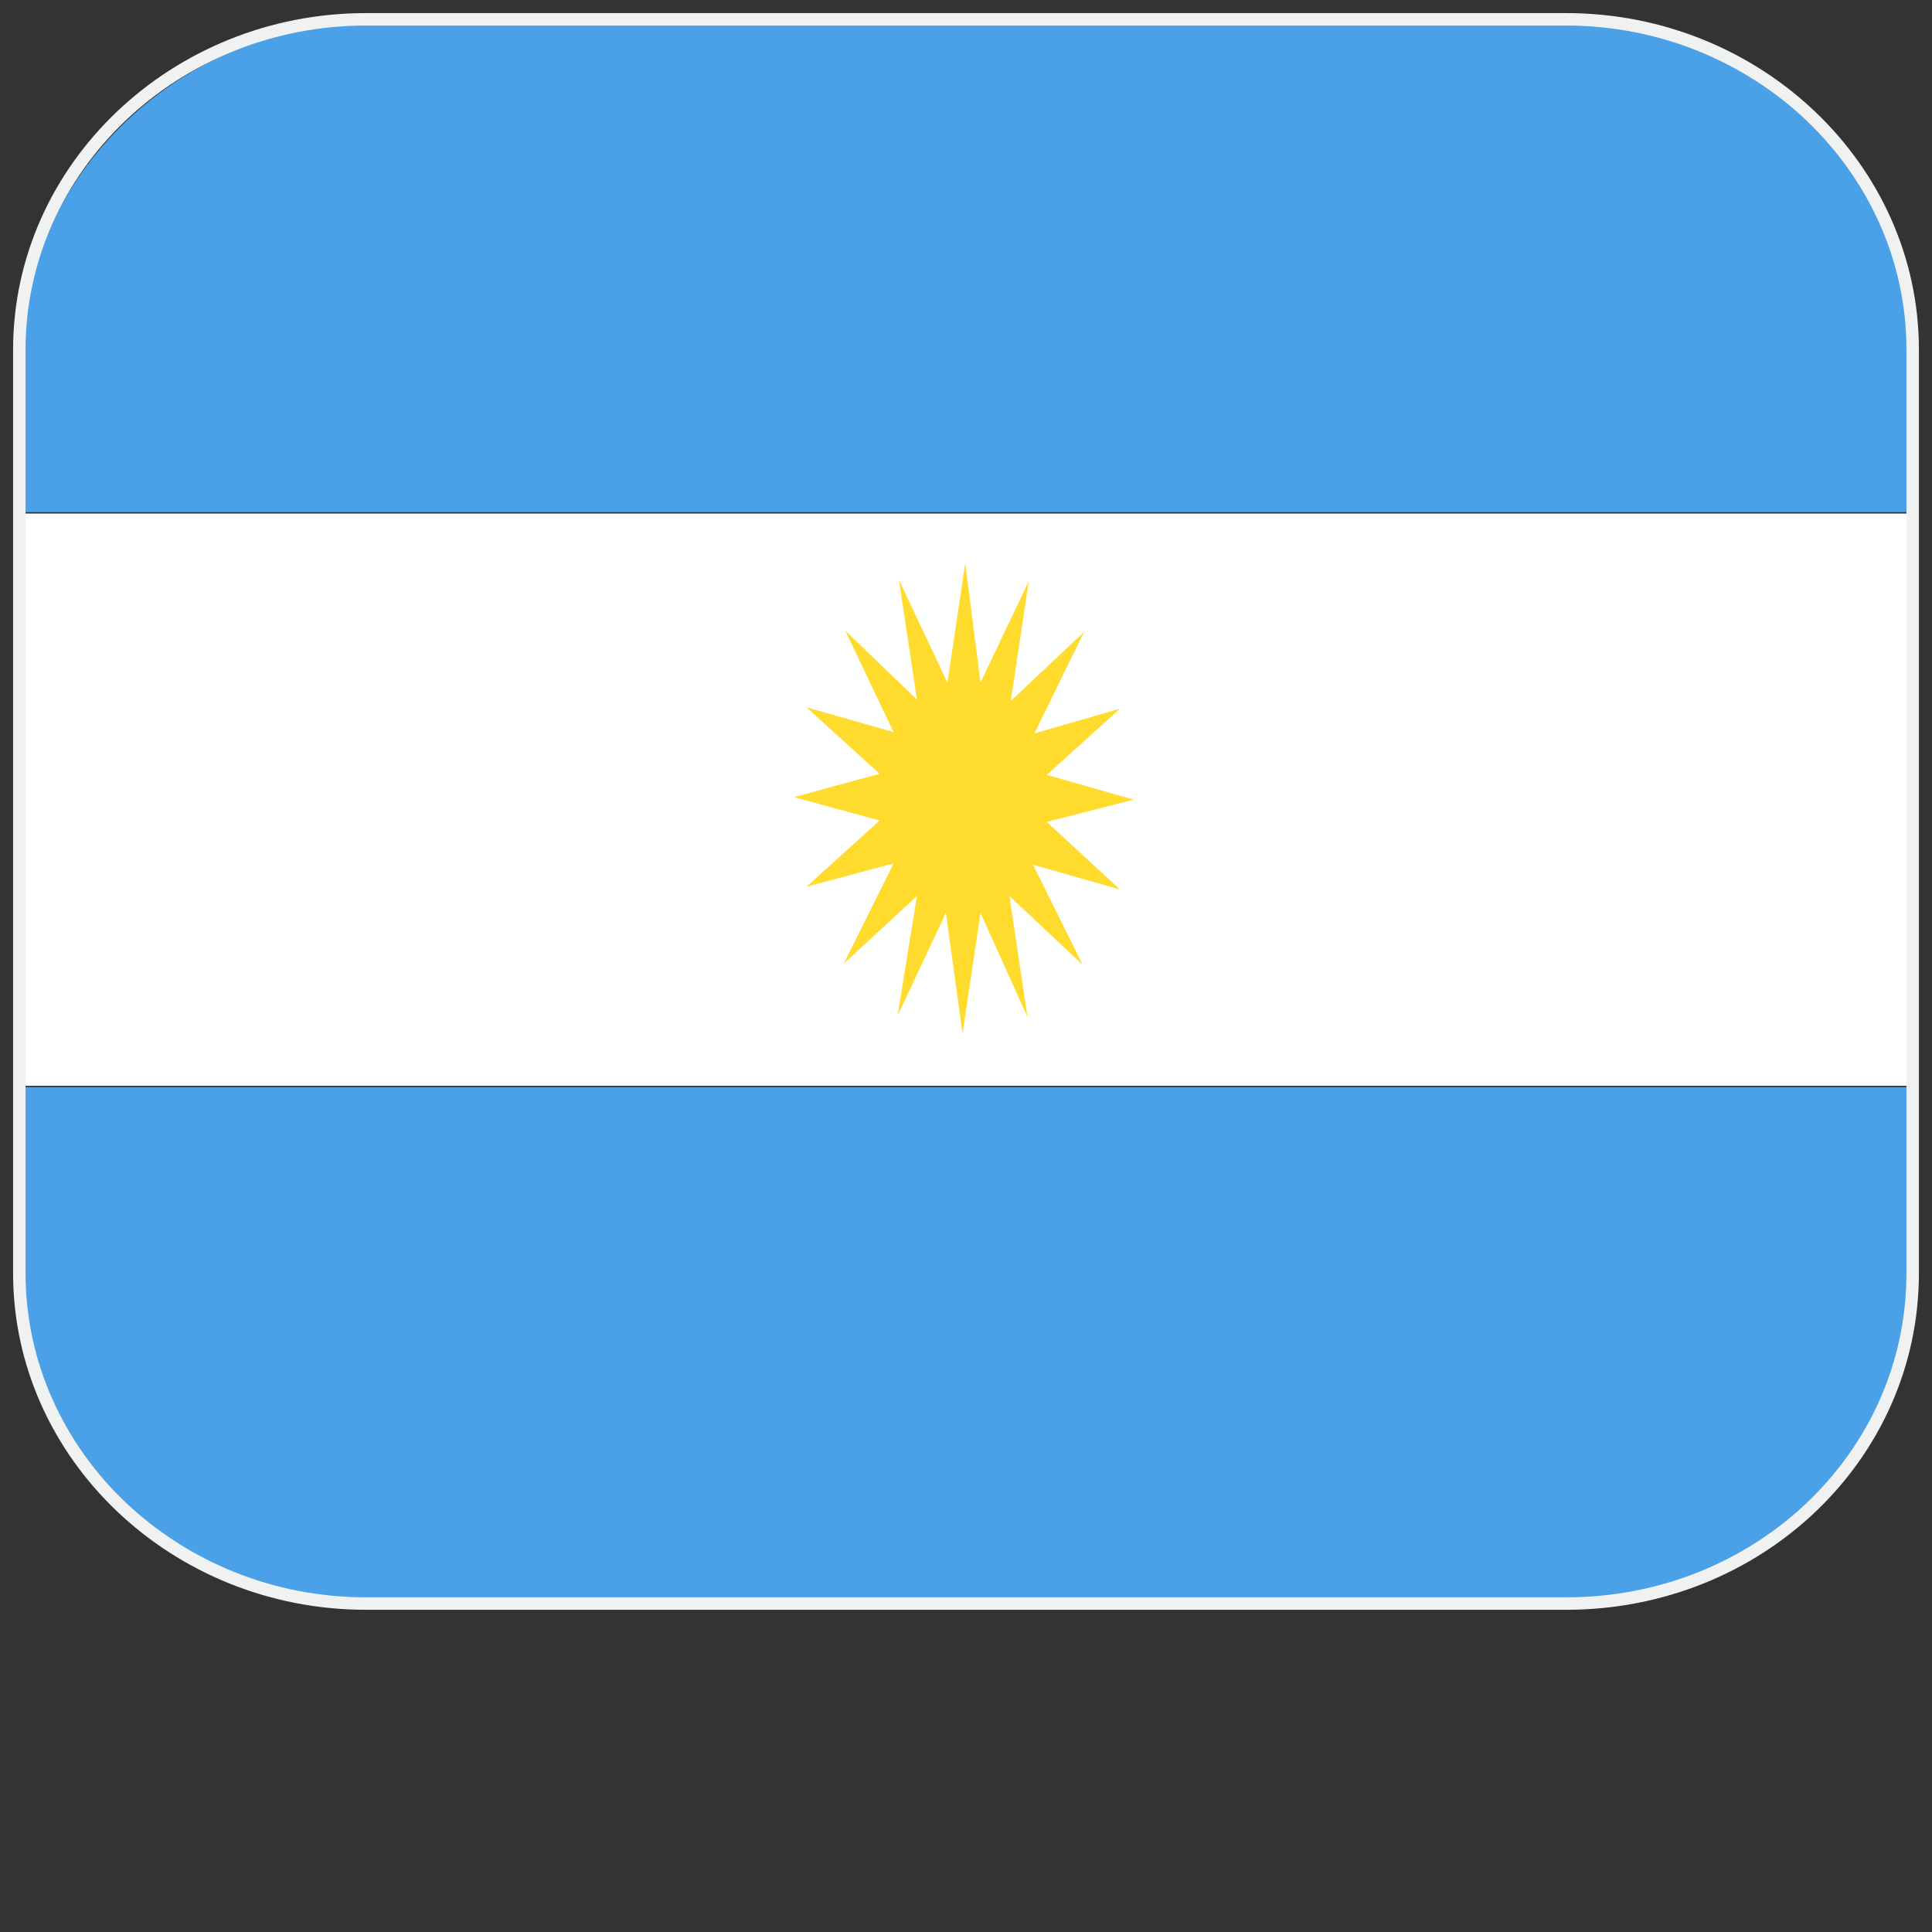 <?xml version="1.0" encoding="utf-8"?>
<!-- Generator: Adobe Illustrator 26.5.0, SVG Export Plug-In . SVG Version: 6.00 Build 0)  -->
<svg version="1.1" id="Layer_1" xmlns="http://www.w3.org/2000/svg" xmlns:xlink="http://www.w3.org/1999/xlink" x="0px" y="0px"
	 viewBox="0 0 100 100" style="enable-background:new 0 0 100 100;" xml:space="preserve">
<rect x="0" y="0" width="100" height="100" fill="#333333" stroke="none"/>
<style type="text/css">
	.st0{clip-path:url(#SVGID_00000109721471687545047050000009367444380461833095_);}
	.st1{fill:#4BA1E8;}
	.st2{fill:#FFFFFF;}
	.st3{fill:#FFDB2E;}
	.st4{fill:none;stroke:#F0F1F1;stroke-width:0.645;stroke-miterlimit:10;}
</style>
<g>
	<g>
		<g>
			<g>
				<defs>
					<path id="SVGID_1_" d="M80.34,83H19.73C9.36,83,1.07,74.99,1.07,65.23V18.84c0-9.83,8.36-17.77,18.66-17.77h60.62
						C90.71,1.07,99,9.08,99,18.84v46.39C99,75.06,90.64,83,80.34,83z"/>
				</defs>
				<clipPath id="SVGID_00000013176013859417607390000003892992088824074887_">
					<use xlink:href="#SVGID_1_"  style="overflow:visible;"/>
				</clipPath>
				<g style="clip-path:url(#SVGID_00000013176013859417607390000003892992088824074887_);">
					<g>
						<rect x="-0.57" y="-3.11" class="st1" width="101.29" height="29.62"/>
					</g>
					<g>
						<g>
							<rect x="-0.57" y="26.58" class="st2" width="101.29" height="29.62"/>
						</g>
					</g>
					<polygon class="st3" points="54.18,42.54 58.68,41.39 54.18,40.11 57.97,36.68 53.54,37.96 56.11,32.71 52.32,36.28 
						53.25,30.08 50.75,35.33 49.96,29.14 49.04,35.33 46.53,30.02 47.46,36.21 43.75,32.64 46.25,37.89 41.74,36.61 45.53,40.05 
						41.1,41.26 45.53,42.47 41.74,45.9 46.25,44.69 43.67,49.88 47.46,46.38 46.46,52.57 48.96,47.25 49.82,53.51 50.75,47.25 
						53.18,52.64 52.25,46.38 56.04,49.94 53.47,44.76 57.97,46.04 					"/>
					<g>
						<rect x="-0.57" y="56.27" class="st1" width="101.29" height="29.62"/>
					</g>
				</g>
			</g>
		</g>
	</g>
	<path class="st4" d="M81.06,83H18.94C9.08,83,1,75.33,1,65.9V18.1C1,8.67,9.08,1,18.94,1h62.12C90.92,1,99,8.67,99,18.1v47.8
		C99,75.39,90.99,83,81.06,83z"/>
</g>
</svg>

